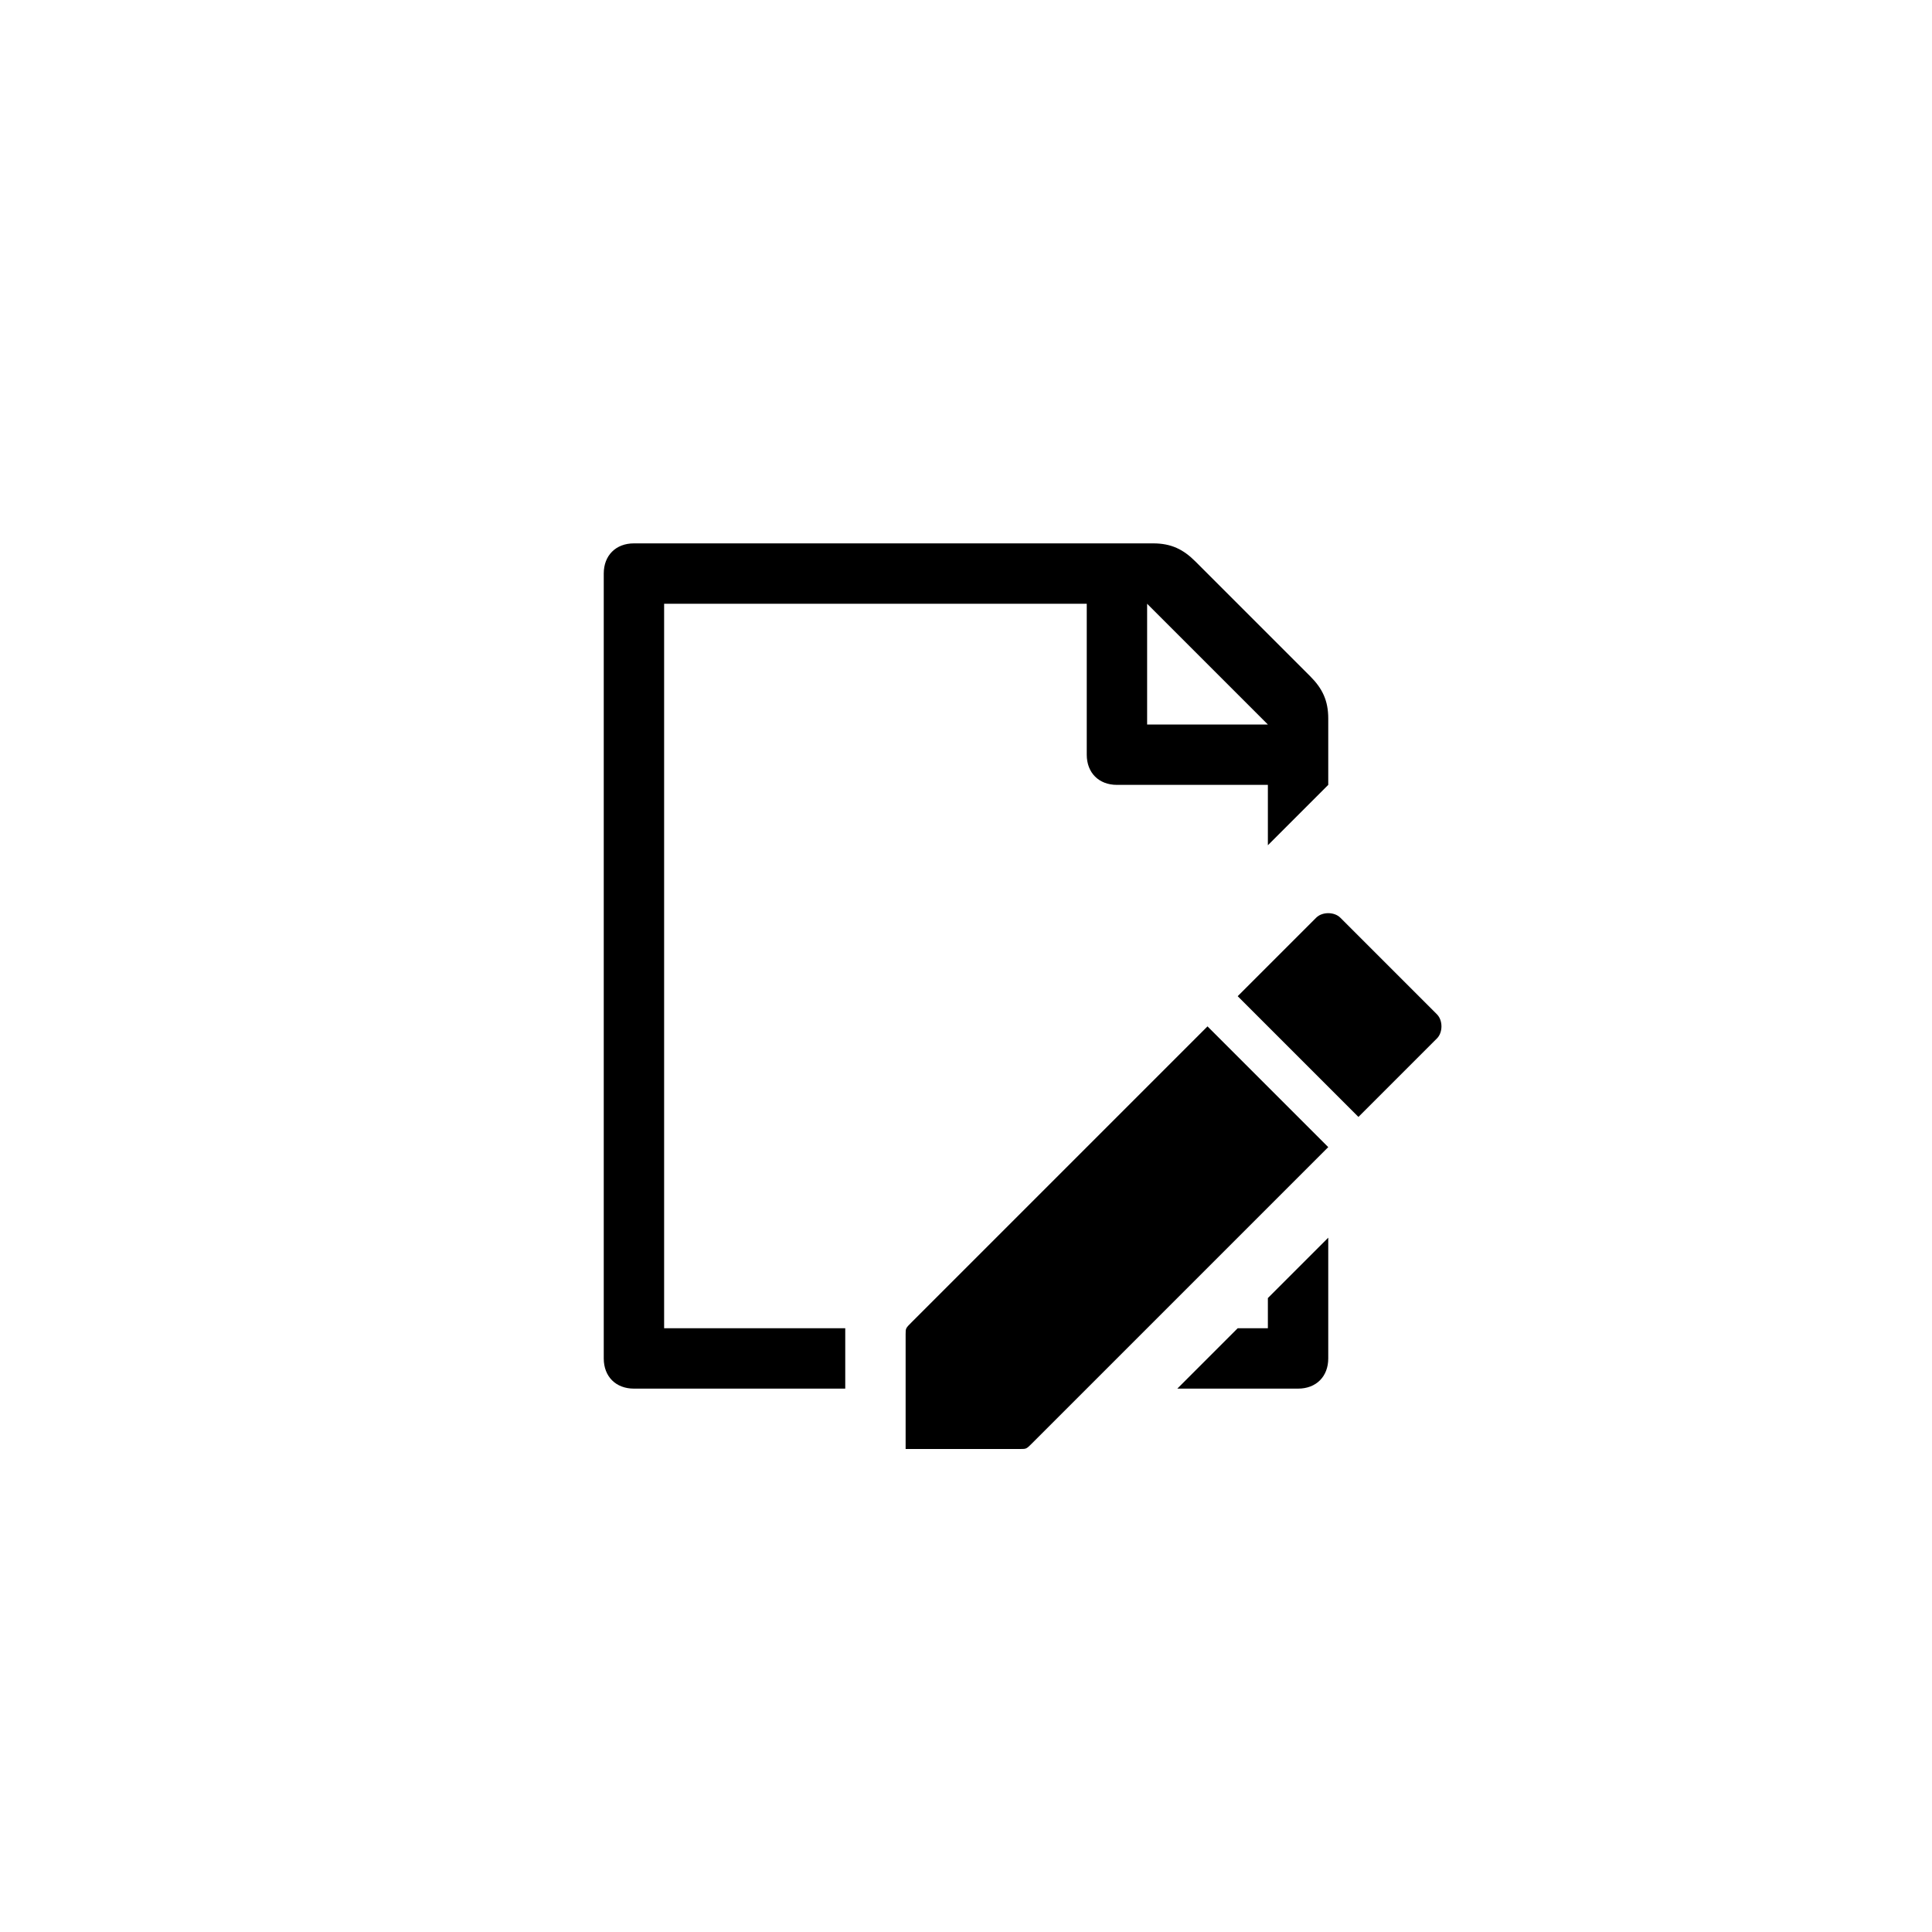 <svg width="64" height="64" fill="currentColor" viewBox="0 0 64 64" xmlns="http://www.w3.org/2000/svg">
    <path d="M28 44H22V20H36V25C36 25.6 36.4 26 37 26H42V28L44 26V23.8C44 23.2 43.8 22.8 43.4 22.4L39.6 18.6C39.2 18.2 38.8 18 38.2 18H21C20.4 18 20 18.4 20 19V45C20 45.6 20.4 46 21 46H28V44ZM38 20L42 24H38V20ZM42 43V44H41L39 46H43C43.6 46 44 45.6 44 45V41L42 43ZM44.4 30.4L47.6 33.6C47.8 33.8 47.8 34.2 47.6 34.4L45 37L41 33L43.6 30.4C43.8 30.2 44.2 30.2 44.4 30.4V30.4ZM30.2 43.8L40 34L44 38L34.2 47.8C34 48 34 48 33.8 48H30V44.2C30 44 30 44 30.2 43.8Z"/>
</svg>
